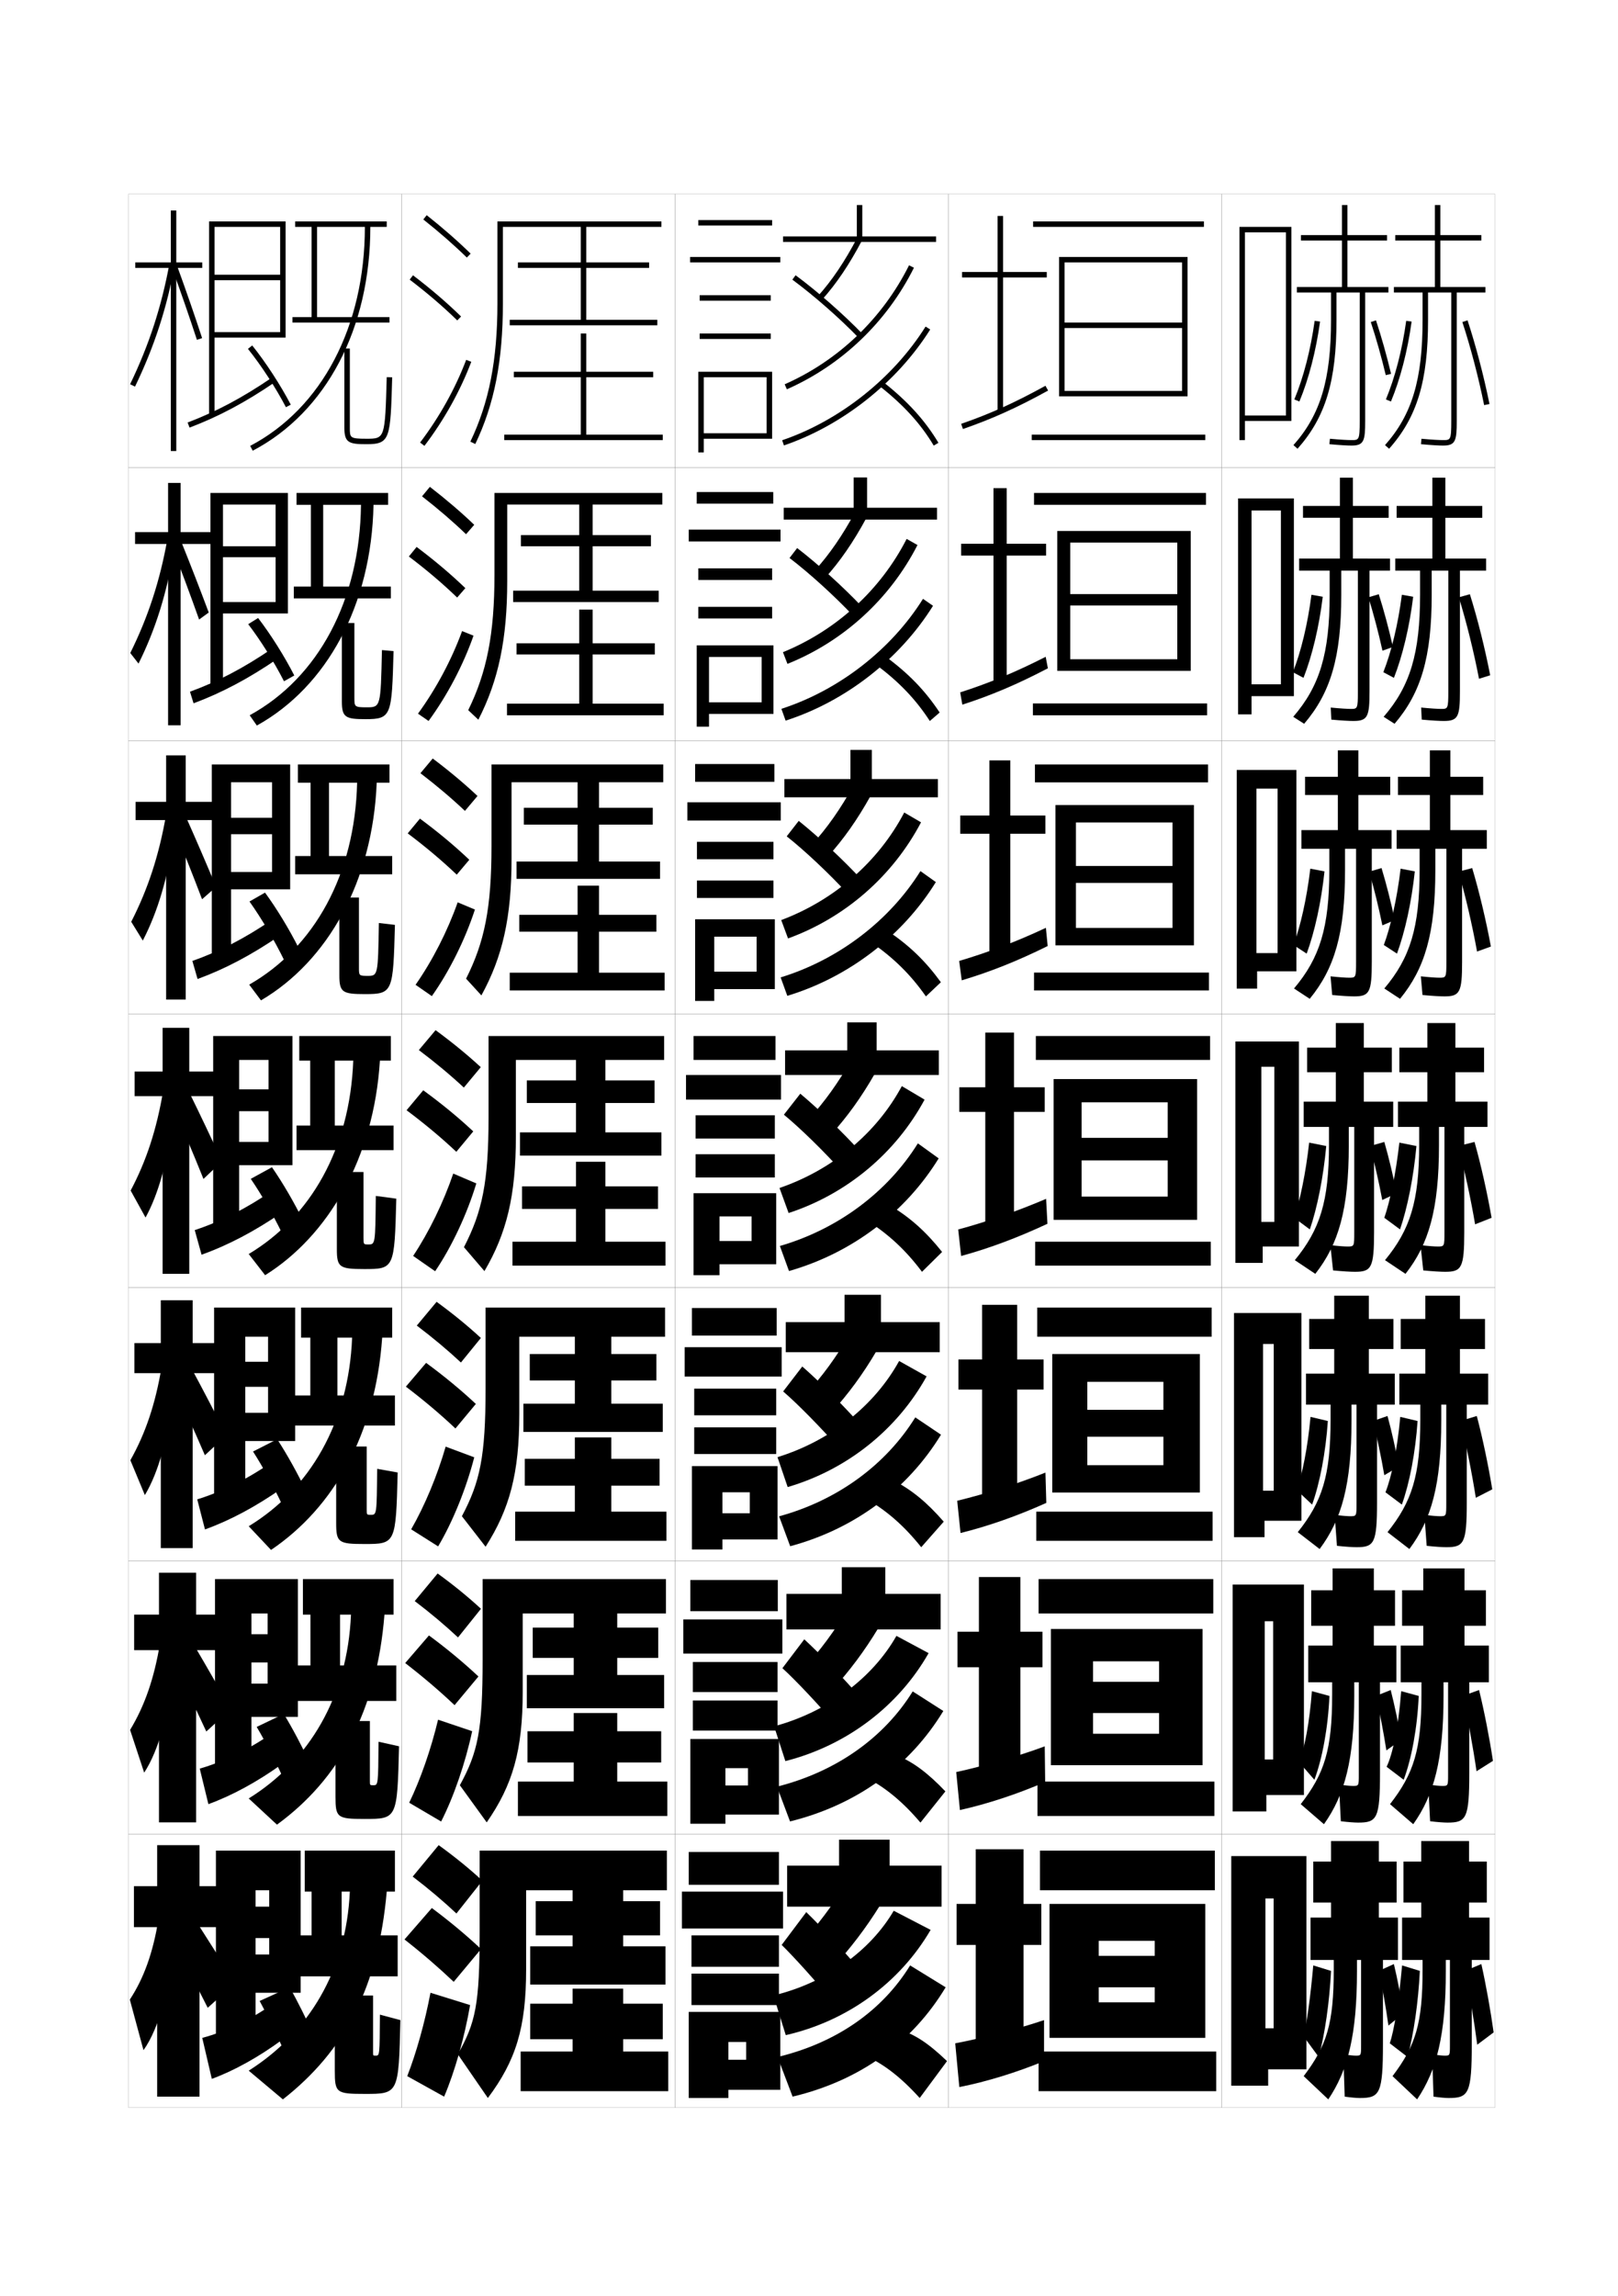 <?xml version="1.0" encoding="utf-8"?>
<!-- Generator: Adobe Illustrator 15.0.2, SVG Export Plug-In . SVG Version: 6.00 Build 0)  -->
<!DOCTYPE svg PUBLIC "-//W3C//DTD SVG 1.1//EN" "http://www.w3.org/Graphics/SVG/1.1/DTD/svg11.dtd">
<svg version="1.1" id="glyphs" xmlns="http://www.w3.org/2000/svg" xmlns:xlink="http://www.w3.org/1999/xlink" x="0px" y="0px"
	 width="592px" height="840px" viewBox="0 0 592 840" enable-background="new 0 0 592 840" xml:space="preserve">
<g>
	<rect x="47" y="71" fill="none" stroke="#999999" stroke-width="0.1" width="100" height="100"/>
	<rect x="47" y="171" fill="none" stroke="#999999" stroke-width="0.1" width="100" height="100"/>
	<rect x="47" y="271" fill="none" stroke="#999999" stroke-width="0.1" width="100" height="100"/>
	<rect x="47" y="371" fill="none" stroke="#999999" stroke-width="0.1" width="100" height="100"/>
	<rect x="47" y="471" fill="none" stroke="#999999" stroke-width="0.1" width="100" height="100"/>
	<rect x="47" y="571" fill="none" stroke="#999999" stroke-width="0.1" width="100" height="100"/>
	<rect x="47" y="671" fill="none" stroke="#999999" stroke-width="0.1" width="100" height="100"/>
	<rect x="147" y="71" fill="none" stroke="#999999" stroke-width="0.1" width="100" height="100"/>
	<rect x="147" y="171" fill="none" stroke="#999999" stroke-width="0.1" width="100" height="100"/>
	<rect x="147" y="271" fill="none" stroke="#999999" stroke-width="0.1" width="100" height="100"/>
	<rect x="147" y="371" fill="none" stroke="#999999" stroke-width="0.1" width="100" height="100"/>
	<rect x="147" y="471" fill="none" stroke="#999999" stroke-width="0.1" width="100" height="100"/>
	<rect x="147" y="571" fill="none" stroke="#999999" stroke-width="0.1" width="100" height="100"/>
	<rect x="147" y="671" fill="none" stroke="#999999" stroke-width="0.1" width="100" height="100"/>
	<rect x="247" y="71" fill="none" stroke="#999999" stroke-width="0.1" width="100" height="100"/>
	<rect x="247" y="171" fill="none" stroke="#999999" stroke-width="0.1" width="100" height="100"/>
	<rect x="247" y="271" fill="none" stroke="#999999" stroke-width="0.1" width="100" height="100"/>
	<rect x="247" y="371" fill="none" stroke="#999999" stroke-width="0.1" width="100" height="100"/>
	<rect x="247" y="471" fill="none" stroke="#999999" stroke-width="0.1" width="100" height="100"/>
	<rect x="247" y="571" fill="none" stroke="#999999" stroke-width="0.1" width="100" height="100"/>
	<rect x="247" y="671" fill="none" stroke="#999999" stroke-width="0.1" width="100" height="100"/>
	<rect x="347" y="71" fill="none" stroke="#999999" stroke-width="0.1" width="100" height="100"/>
	<rect x="347" y="171" fill="none" stroke="#999999" stroke-width="0.1" width="100" height="100"/>
	<rect x="347" y="271" fill="none" stroke="#999999" stroke-width="0.1" width="100" height="100"/>
	<rect x="347" y="371" fill="none" stroke="#999999" stroke-width="0.1" width="100" height="100"/>
	<rect x="347" y="471" fill="none" stroke="#999999" stroke-width="0.1" width="100" height="100"/>
	<rect x="347" y="571" fill="none" stroke="#999999" stroke-width="0.1" width="100" height="100"/>
	<rect x="347" y="671" fill="none" stroke="#999999" stroke-width="0.1" width="100" height="100"/>
	<rect x="447" y="71" fill="none" stroke="#999999" stroke-width="0.1" width="100" height="100"/>
	<rect x="447" y="171" fill="none" stroke="#999999" stroke-width="0.1" width="100" height="100"/>
	<rect x="447" y="271" fill="none" stroke="#999999" stroke-width="0.1" width="100" height="100"/>
	<rect x="447" y="371" fill="none" stroke="#999999" stroke-width="0.1" width="100" height="100"/>
	<rect x="447" y="471" fill="none" stroke="#999999" stroke-width="0.1" width="100" height="100"/>
	<rect x="447" y="571" fill="none" stroke="#999999" stroke-width="0.1" width="100" height="100"/>
	<rect x="447" y="671" fill="none" stroke="#999999" stroke-width="0.1" width="100" height="100"/>
</g>
<g>
	<polygon points="315.5,86.5 315.5,75 313.5,75 313.5,86.5 286.5,86.5 286.5,88.5 342.5,88.5 342.5,86.5 	"/>
	<polygon points="317.25,185.75 317.25,174.667 312.333,174.667 312.333,185.75 286.75,185.75 
		286.75,190.083 342.833,190.083 342.833,185.75 	"/>
	<polygon points="319,285 319,274.333 311.167,274.333 311.167,285 287,285 287,291.667 
		343.166,291.667 343.166,285 	"/>
	<polygon points="320.75,384.25 320.75,374 310,374 310,384.25 287.25,384.25 287.25,393.25 343.5,393.25 343.5,384.25 	"/>
	<polygon points="322.333,483.666 322.333,473.666 309,473.666 309,483.666 287.5,483.666 
		287.5,494.666 343.833,494.666 343.833,483.666 	"/>
	<polygon points="323.916,583.083 323.916,573.333 308,573.333 308,583.083 287.75,583.083 
		287.75,596.083 344.167,596.083 344.167,583.083 	"/>
	<polygon points="325.5,682.5 325.5,673 307,673 307,682.5 288,682.5 288,697.5 344.5,697.5 344.5,682.5 	"/>
</g>
<g>
	<path d="M292.5,711.5l12,8.5c6.66-7.221,12.365-14.726,17.5-23l-12.5-8
		C304.545,697.179,299.095,704.427,292.5,711.5z"/>
	<path d="M286,711.5c4.358,4.242,12.278,13.034,19,21l9.5-12c-5.702-6.743-13.722-15.374-19.5-21
		L286,711.5z"/>
	<path d="M283,730l4.5,14.5c22.706-5.169,41.823-19.308,53-38.5l-13.5-7
		C318.366,713.75,302.298,725.314,283,730z"/>
	<path d="M284.5,752.5L290,767c25.143-5.994,44.014-20.125,56-40l-13-8
		C322.851,735.459,306.235,747.242,284.5,752.5z"/>
	<path d="M329,742.5c5.446,1.585,10.535,4.804,17.5,11.5l-10,13.5
		c-7.025-7.774-13.372-12.556-20-15.5L329,742.5z"/>
</g>
<g>
	<path d="M293.632,610.805l10.696,7.585c6.424-6.987,11.977-14.424,17.024-22.784
		l-11.16-7.1C305.307,596.761,299.982,603.962,293.632,610.805z"/>
	<path d="M286.271,610.26c4.954,4.511,13.111,13.204,19.895,21.065l8.46-10.524
		c-5.948-6.854-14.203-15.427-20.354-21.102L286.271,610.26z"/>
	<path d="M283.237,631.53l4.112,12.721c22.638-5.751,41.517-20.31,52.415-39.495
		l-11.775-6.313C319.193,613.942,302.724,626.281,283.237,631.53z"/>
	<path d="M284.282,653.604l4.778,12.721c24.745-6.142,43.959-20.423,56.087-40.402
		l-11.204-7.166C323.521,635.604,306.047,648.118,284.282,653.604z"/>
	<path d="M327.943,642.036c6.045,2.512,11.326,6.338,17.956,13.294l-9.119,11.422
		c-6.659-7.818-12.964-12.92-19.961-16.538L327.943,642.036z"/>
</g>
<g>
	<path d="M294.766,510.11l9.393,6.669c6.188-6.753,11.586-14.122,16.548-22.567
		l-9.821-6.2C306.07,496.344,300.871,503.498,294.766,510.11z"/>
	<path d="M286.542,509.021c5.549,4.779,13.943,13.373,20.792,21.13l7.419-9.049
		c-6.194-6.966-14.685-15.48-21.208-21.203L286.542,509.021z"/>
	<path d="M284.474,533.062l3.723,10.941c21.836-6.399,40.084-21.089,50.83-40.49
		l-10.051-5.629C319.994,514.184,303.895,527.047,284.474,533.062z"/>
	<path d="M285.065,554.708l4.056,10.941c23.904-6.428,43.154-21.134,55.175-40.806
		l-9.407-6.331C324.172,535.782,306.557,548.819,285.065,554.708z"/>
	<path d="M326.887,541.571c6.645,3.438,12.117,7.874,18.412,15.09l-8.238,9.344
		c-6.291-7.863-12.555-13.284-19.922-17.576L326.887,541.571z"/>
</g>
<g>
	<g>
		<path d="M299.257,108.331l1.486,1.338c5.239-5.817,10.029-12.917,14.642-21.704
			l-1.77-0.93C309.08,95.672,304.384,102.639,299.257,108.331z"/>
		<path d="M289.906,102.305c7.931,5.856,17.271,14.053,24.375,21.391l1.438-1.391
			c-7.176-7.411-16.611-15.691-24.625-21.609L289.906,102.305z"/>
		<path d="M287.097,140.585l0.807,1.83c20.093-8.859,36.604-24.651,46.491-44.469
			l-1.789-0.893C322.925,116.454,306.763,131.914,287.097,140.585z"/>
		<path d="M286.178,161.053l0.645,1.895c21.428-7.293,41.438-23.149,53.525-42.416
			l-1.695-1.062C326.802,138.357,307.186,153.904,286.178,161.053z"/>
		<path d="M321.88,141.285c8.843,6.988,14.938,13.689,19.763,21.729l1.715-1.029
			c-4.955-8.256-11.196-15.124-20.237-22.271L321.88,141.285z"/>
	</g>
	<g>
		<path d="M298.137,208.692l3.688,2.81c5.477-6.051,10.418-13.218,15.118-21.92
			l-4.007-2.386C308.33,195.756,303.509,202.77,298.137,208.692z"/>
		<path d="M288.875,204.13c7.335,5.587,16.439,13.882,23.479,21.325l3.085-3.452
			c-6.931-7.299-16.13-15.639-23.771-21.508L288.875,204.13z"/>
		<path d="M286.468,238.587l1.649,4.274c20.529-8.244,37.475-23.761,47.576-43.474
			l-3.969-2.243C322.219,215.769,306.072,230.58,286.468,238.587z"/>
		<path d="M285.901,259.305l1.541,4.317c22.046-7.076,41.867-22.646,53.937-42.013
			l-3.666-2.541C326.145,237.553,307.029,252.472,285.901,259.305z"/>
		<path d="M320.406,243.071l3.617-2.892c8.441,6.219,14.49,12.48,19.781,20.476
			l-3.596,3.108C335.018,255.766,328.88,249.385,320.406,243.071z"/>
	</g>
	<g>
		<path d="M297.018,309.055l5.888,4.281c5.714-6.285,10.808-13.519,15.595-22.136
			l-6.242-3.843C307.582,295.841,302.635,302.902,297.018,309.055z"/>
		<path d="M287.844,305.955c6.74,5.318,15.608,13.713,22.583,21.26l4.73-5.512
			c-6.684-7.188-15.646-15.586-22.916-21.406L287.844,305.955z"/>
		<path d="M285.839,336.589l2.493,6.718c20.965-7.629,38.344-22.87,48.661-42.479
			l-6.147-3.593C321.514,315.085,305.383,329.247,285.839,336.589z"/>
		<path d="M285.625,357.559l2.438,6.74c22.667-6.86,42.295-22.142,54.35-41.611
			l-5.639-4.018C325.489,336.748,306.873,351.04,285.625,357.559z"/>
		<path d="M318.933,344.857l5.994-4.214c7.843,5.292,13.7,10.944,19.325,18.68
			l-5.477,5.187C333.217,356.558,327.037,350.497,318.933,344.857z"/>
	</g>
	<g>
		<path d="M295.898,409.416l8.088,5.753c5.951-6.52,11.197-13.82,16.072-22.352
			l-8.48-5.3C306.832,395.926,301.76,403.033,295.898,409.416z"/>
		<path d="M286.813,407.78c6.145,5.049,14.775,13.543,21.688,21.195l6.378-7.573
			c-6.439-7.077-15.166-15.533-22.062-21.305L286.813,407.78z"/>
		<path d="M285.211,434.592l3.335,9.162c21.4-7.014,39.215-21.979,49.746-41.484
			l-8.327-4.943C320.809,414.4,304.693,427.913,285.211,434.592z"/>
		<path d="M285.348,455.812l3.334,9.162c23.285-6.644,42.725-21.638,54.762-41.208
			l-7.61-5.496C324.833,435.943,306.718,449.608,285.348,455.812z"/>
		<path d="M317.459,446.643l8.371-5.535c7.244,4.365,12.908,9.409,18.869,16.885
			l-7.357,7.266C331.416,457.35,325.195,451.609,317.459,446.643z"/>
	</g>
</g>
<g>
	<rect x="255.5" y="80.5" width="27" height="2"/>
	<rect x="252.5" y="94" width="33" height="2"/>
	<rect x="256" y="108" width="26" height="2"/>
	<rect x="256" y="122" width="26" height="2"/>
	<polygon points="282.5,160.5 282.5,136 255.5,136 255.5,165.5 257.5,165.5 257.5,138 280.5,138 280.5,158.5 257.5,158.5 
		257.5,160.5 	"/>
</g>
<g>
	<g>
		<rect x="254.917" y="180" width="28" height="4.25"/>
		<rect x="252" y="193.75" width="33.583" height="4.333"/>
		<rect x="255.5" y="207.917" width="27" height="4.25"/>
		<rect x="255.5" y="222" width="27" height="4.25"/>
		<polygon points="283,261.167 283,236.083 254.917,236.083 254.917,265.833 259.416,265.833 
			259.416,240.333 278.666,240.333 278.666,256.917 259.416,256.917 259.416,261.167 		"/>
	</g>
	<g>
		<rect x="254.333" y="279.5" width="29" height="6.5"/>
		<rect x="251.5" y="293.5" width="34.167" height="6.667"/>
		<rect x="255" y="307.958" width="28" height="6.375"/>
		<rect x="255" y="322.125" width="28" height="6.375"/>
		<polygon points="283.5,361.833 283.5,336.292 254.333,336.292 254.333,366.167 261.333,366.167 
			261.333,342.667 276.833,342.667 276.833,355.458 261.333,355.458 261.333,361.833 		"/>
	</g>
	<g>
		<rect x="253.75" y="379" width="30" height="8.75"/>
		<rect x="251" y="393.25" width="34.75" height="9"/>
		<rect x="254.5" y="408" width="29" height="8.5"/>
		<rect x="254.5" y="422.25" width="29" height="8.5"/>
		<polygon points="284,462.5 284,436.5 253.75,436.5 253.75,466.5 263.25,466.5 263.25,445 275,445 275,454 263.25,454 
			263.25,462.5 		"/>
	</g>
	<g>
		<rect x="253.167" y="478.5" width="31" height="10.084"/>
		<rect x="250.5" y="492.834" width="35.5" height="10.75"/>
		<rect x="254" y="508" width="30" height="9.75"/>
		<rect x="254" y="522.166" width="30" height="9.75"/>
		<polygon points="284.5,563.166 284.5,536.334 253.167,536.334 253.167,566.834 264.333,566.834 
			264.333,545.916 274.333,545.916 274.333,553.584 264.333,553.584 264.333,563.166 		"/>
	</g>
	<g>
		<rect x="252.583" y="578" width="32" height="11.417"/>
		<rect x="250" y="592.417" width="36.25" height="12.5"/>
		<rect x="253.5" y="608" width="31" height="11"/>
		<rect x="253.5" y="622.083" width="31" height="11"/>
		<polygon points="285,663.833 285,636.167 252.583,636.167 252.583,667.167 265.417,667.167 
			265.417,646.833 273.667,646.833 273.667,653.167 265.417,653.167 265.417,663.833 		"/>
	</g>
</g>
<g>
	<rect x="252" y="677.5" width="33" height="12"/>
	<rect x="249.5" y="692" width="37" height="13.5"/>
	<rect x="253" y="708" width="32" height="11.5"/>
	<rect x="253" y="722" width="32" height="11.5"/>
	<polygon points="285.5,764.5 285.5,736 252,736 252,767.5 266.5,767.5 266.5,747 273,747 273,753.5 266.5,753.5 266.5,764.5 	"/>
</g>
<g>
	<rect x="378" y="81" width="62.5" height="2"/>
	<polygon points="432.5,118 389.5,118 389.5,120 432.5,120 432.5,143 389.5,143 389.5,145 434.5,145 434.5,94 387.5,94 387.5,145 
		389.5,145 389.5,96 432.5,96 	"/>
	<rect x="377.5" y="159" width="63.5" height="2"/>
</g>
<g>
	<g>
		<rect x="378.333" y="180.333" width="62.917" height="4.333"/>
		<polygon points="435.666,245.417 435.666,194.25 386.833,194.25 386.833,245.417 
			391.583,245.417 391.583,198.5 430.75,198.5 430.75,217.333 391.583,217.333 
			391.583,221.5 430.75,221.5 430.75,241.167 391.583,241.167 391.583,245.417 		"/>
		<rect x="377.916" y="257.333" width="63.75" height="4.333"/>
	</g>
	<g>
		<rect x="378.666" y="279.667" width="63.334" height="6.542"/>
		<polygon points="436.833,345.833 436.833,294.5 386.166,294.5 386.166,345.833 393.666,345.833 
			393.666,300.875 429,300.875 429,316.792 393.666,316.792 393.666,323 429,323 429,339.458 
			393.666,339.458 393.666,345.833 		"/>
		<rect x="378.333" y="355.792" width="64" height="6.541"/>
	</g>
	<g>
		<rect x="379" y="379" width="63.75" height="8.75"/>
		<polygon points="438,446.25 438,394.75 385.5,394.75 385.5,446.25 395.75,446.25 395.75,403.25 427.25,403.25 427.25,416.25 
			395.75,416.25 395.75,424.5 427.25,424.5 427.25,437.75 395.75,437.75 395.75,446.25 		"/>
		<rect x="378.75" y="454.25" width="64.25" height="8.75"/>
	</g>
	<g>
		<rect x="379.5" y="478.334" width="63.834" height="10.666"/>
		<polygon points="439,546 439,495.334 385,495.334 385,546 397.833,546 397.833,505.5 425.667,505.5 
			425.667,515.75 397.833,515.75 397.833,525.584 425.667,525.584 425.667,536 397.833,536 
			397.833,546 		"/>
		<rect x="379.167" y="553" width="64.5" height="10.666"/>
	</g>
	<g>
		<rect x="380" y="577.667" width="63.917" height="12.583"/>
		<polygon points="440,645.75 440,595.917 384.5,595.917 384.5,645.75 399.916,645.75 399.916,607.75 
			424.084,607.75 424.084,615.25 399.916,615.25 399.916,626.667 424.084,626.667 424.084,634.25 
			399.916,634.25 399.916,645.75 		"/>
		<rect x="379.584" y="651.75" width="64.75" height="12.583"/>
	</g>
</g>
<g>
	<rect x="380.5" y="677" width="64" height="14.5"/>
	<polygon points="441,745.5 441,696.5 384,696.5 384,745.5 402,745.5 402,710 422.5,710 422.5,715.5 402,715.5 402,727 422.5,727 
		422.5,732.5 402,732.5 402,745.5 	"/>
	<rect x="380" y="750.5" width="65" height="14.5"/>
</g>
<g>
	<g>
		<polygon points="383,99.5 367,99.5 367,79 365,79 365,99.5 352,99.5 352,101.5 365,101.5 365,150.5 367,150.5 367,101.5 
			383,101.5 		"/>
		<path d="M351.672,155.055l0.656,1.891c10.771-3.738,19.798-7.814,31.154-14.069
			l-0.965-1.752C371.267,147.32,362.33,151.357,351.672,155.055z"/>
	</g>
	<g>
		<polygon points="368.333,178.583 363.5,178.583 363.5,198.916 351.666,198.916 351.666,203.25 
			363.5,203.25 363.5,249.833 368.333,249.833 368.333,203.25 382.75,203.25 382.75,198.916 
			368.333,198.916 		"/>
		<path d="M351.311,253.295l0.795,4.492c10.579-3.422,20.002-7.402,31.297-13.308
			l-0.805-4.209C371.494,245.942,361.783,249.925,351.311,253.295z"/>
	</g>
	<g>
		<polygon points="369.666,278.167 362,278.167 362,298.333 351.334,298.333 351.334,305 362,305 
			362,349.167 369.666,349.167 369.666,305 382.5,305 382.5,298.333 369.666,298.333 		"/>
		<path d="M350.949,351.537l0.936,7.093c10.386-3.105,20.205-6.989,31.438-12.546
			l-0.644-6.667C371.723,344.564,361.238,348.493,350.949,351.537z"/>
	</g>
	<g>
		<polygon points="371,377.75 360.5,377.75 360.5,397.75 351,397.75 351,406.75 360.5,406.75 360.5,448.5 371,448.5 371,406.75 
			382.25,406.75 382.25,397.75 371,397.75 		"/>
		<path d="M350.588,449.777l1.074,9.695c10.193-2.789,20.41-6.576,31.579-11.785
			l-0.482-9.125C371.95,443.186,360.691,447.061,350.588,449.777z"/>
	</g>
	<g>
		<polygon points="372.166,477.333 359.333,477.333 359.333,497.333 350.666,497.333 
			350.666,508.333 359.333,508.333 359.333,548.5 372.166,548.5 372.166,508.333 
			381.833,508.333 381.833,497.333 372.166,497.333 		"/>
		<path d="M350.225,549.019l1.217,11.796c10.066-2.496,20.676-6.198,31.386-11.023
			l-0.321-11.083C372.262,542.822,360.208,546.594,350.225,549.019z"/>
	</g>
	<g>
		<polygon points="373.334,576.917 358.166,576.917 358.166,596.917 350.334,596.917 
			350.334,609.917 358.166,609.917 358.166,648.5 373.334,648.5 373.334,609.917 
			381.416,609.917 381.416,596.917 373.334,596.917 		"/>
		<path d="M349.863,648.259l1.357,13.898c9.939-2.203,20.943-5.82,31.193-10.262
			l-0.161-13.041C372.574,642.46,359.725,646.128,349.863,648.259z"/>
	</g>
	<g>
		<polygon points="374.5,676.5 357,676.5 357,696.5 350,696.5 350,711.5 357,711.5 357,748.5 374.5,748.5 374.5,711.5 381,711.5 
			381,696.5 374.5,696.5 		"/>
		<path d="M382,739c-9.114,3.097-22.759,6.661-32.5,8.5l1.5,16c9.812-1.91,21.209-5.442,31-9.5V739z"
			/>
	</g>
</g>
<g>
	<polygon points="102.5,121.5 78.5,121.5 78.5,123.5 104.5,123.5 104.5,81 76.5,81 76.5,152 78.5,152 78.5,83 102.5,83 102.5,100.5 
		78.5,100.5 78.5,102.5 102.5,102.5 	"/>
	<path d="M68.644,154.565l0.713,1.869c10.709-4.081,20.333-9.203,31.206-16.608
		l-1.125-1.652C88.698,145.487,79.201,150.543,68.644,154.565z"/>
	<path d="M90.721,127.626c4.877,6.076,10.2,14.251,13.893,21.336l1.773-0.924
		c-3.748-7.192-9.153-15.493-14.107-21.664L90.721,127.626z"/>
</g>
<g>
	<polygon points="77,180.333 77,251.75 81.583,251.75 81.583,184.583 
		100.833,184.583 100.833,199.833 81.583,199.833 81.583,203.833 100.833,203.833 
		100.833,220.25 81.583,220.25 81.583,224.417 105.333,224.417 105.333,180.333 	"/>
	<path d="M69.512,253.043l1.309,4.246c10.355-3.87,20.023-8.988,30.637-16.239
		l-1.917-3.769C89.176,244.362,79.677,249.335,69.512,253.043z"/>
	<path d="M107.674,247.108c-3.574-7.013-8.633-15.038-13.238-21.026l-3.623,2.251
		c4.541,5.927,9.558,13.936,13.095,20.89L107.674,247.108z"/>
</g>
<g>
	<polygon points="77.5,279.667 77.5,351.5 84.542,351.5 84.542,286.167 99.542,286.167 
		99.542,299.167 84.542,299.167 84.542,305.167 99.542,305.167 99.542,319 84.542,319 
		84.542,325.333 106.167,325.333 106.167,279.667 	"/>
	<path d="M70.381,351.521l1.904,6.623C82.288,354.486,92,349.372,102.354,342.275
		l-2.708-5.884C89.653,343.236,80.153,348.127,70.381,351.521z"/>
	<path d="M109.337,346.929c-3.4-6.834-8.114-14.583-12.369-20.388l-5.686,3.251
		c4.373,6.125,9.271,14.438,12.789,21.672L109.337,346.929z"/>
</g>
<g>
	<polygon points="78,379 78,451.25 87.5,451.25 87.5,387.75 98.25,387.75 98.25,398.5 87.5,398.5 87.5,406.5 98.25,406.5 
		98.25,417.75 87.5,417.75 87.5,426.25 107,426.25 107,379 	"/>
	<path d="M71.25,450l2.5,9c9.649-3.447,19.405-8.558,29.5-15.5l-3.5-8
		C90.131,442.111,80.63,446.92,71.25,450z"/>
	<path d="M111,446.75c-3.227-6.655-7.595-14.129-11.5-19.75l-7.75,4.25
		c3.868,5.63,8.271,13.307,11.5,20L111,446.75z"/>
</g>
<g>
	<polygon points="78.333,478.334 78.333,551 89.75,551 89.75,489 98.083,489 98.083,498.166 
		89.75,498.166 89.75,507.334 98.083,507.334 98.083,516.834 89.75,516.834 89.75,527.166 
		108,527.166 108,478.334 	"/>
	<path d="M72.167,548.5L75,559.5c9.097-3.271,18.693-8.379,28.333-15.166l-3.5-9.668
		C90.588,541.044,81.154,545.734,72.167,548.5z"/>
	<path d="M112.083,545.666C109.016,539.199,104.972,531.938,101.417,526.5l-8.834,4.5
		c3.525,5.485,7.593,12.937,10.667,19.5L112.083,545.666z"/>
</g>
<g>
	<polygon points="78.667,577.667 78.667,650.75 92,650.75 92,590.25 97.917,590.25 97.917,597.833 
		92,597.833 92,608.167 97.917,608.167 97.917,615.917 92,615.917 92,628.083 109,628.083 
		109,577.667 	"/>
	<path d="M73.083,647L76.25,660c8.544-3.094,17.982-8.2,27.167-14.833l-3.5-11.334
		C91.045,639.977,81.679,644.548,73.083,647z"/>
	<path d="M113.667,645.583c-2.909-6.28-6.627-13.328-9.833-18.583l-9.917,4.75
		c3.182,5.341,6.915,12.566,9.833,19L113.667,645.583z"/>
</g>
<g>
	<polygon points="79,677 79,750.5 93.5,750.5 93.5,691.5 98.5,691.5 98.5,697.5 93.5,697.5 93.5,709 98.5,709 98.5,715 93.5,715 
		93.5,729 110,729 110,677 	"/>
	<path d="M74,745.5l3.5,15c7.991-2.917,17.271-8.021,26-14.5l-3.5-13
		C91.502,738.909,82.203,743.362,74,745.5z"/>
	<path d="M115,745c-2.75-6.094-6.145-12.928-9-18l-11,5c2.839,5.196,6.235,12.196,9,18.5L115,745z"/>
</g>
<g>
	<path d="M133.5,83c0,36.362-15.688,66.312-41.965,80.115l0.93,1.77
		C119.412,150.73,135.5,120.119,135.5,83h6v-2H108v2h6v33h-7v2h35.5v-2H116V83H133.5z"/>
	<path d="M126,127.5v29c0,5.41,1.619,6,8,6c8.805,0,8.857-1.848,9.496-24.472l-2-0.057
		C140.86,160.5,140.86,160.5,134,160.5c-6,0-6-0.379-6-4v-29H126z"/>
</g>
<g>
	<g>
		<path d="M132.083,184.666c-0.408,34.963-15.658,63.276-40.727,76.994l2.62,3.763
			c25.64-14.23,41.949-44.06,42.69-80.757H142v-4.333h-33.5v4.333H113.75v29.917
			h-6.25v4.333h35.5v-4.333h-24.749v-29.917H132.083z"/>
		<path d="M125.083,227.917v28.75c0,5.801,1.392,6.417,8.667,6.417
			c9.529,0,9.601-1.269,10.247-24.898l-4.25-0.371
			C139.283,258.743,139.277,258.75,134.068,258.75c-4.398,0-4.401-0.261-4.401-3.5
			v-27.333H125.083z"/>
	</g>
	<g>
		<path d="M130.667,286.333c-0.815,33.564-15.628,60.239-39.488,73.872l4.31,5.756
			c24.333-14.307,40.862-43.354,42.345-79.628H142.5v-6.667H109v6.667h4.625v26.833H108
			v6.667h35.5v-6.667h-23.125v-26.833H130.667z"/>
		<path d="M124.167,328.333v28.5c0,6.193,1.164,6.833,9.333,6.833
			c10.253,0,10.346-0.691,10.999-25.324l-5.875-0.686
			C138.303,356.986,138.292,357,134.409,357c-3.069,0-3.076-0.142-3.076-3v-25.667H124.167
			z"/>
	</g>
	<g>
		<path d="M129.25,388c-1.223,32.165-15.599,57.203-38.25,70.75l6,7.75
			c23.026-14.383,39.776-42.648,42-78.5h4v-9h-33.5v9h4v23.75h-5v9H144v-9h-21.5V388H129.25z"/>
		<path d="M123.25,428.75V457c0,6.584,0.937,7.25,10,7.25c10.978,0,11.09-0.112,11.75-25.75l-7.5-1
			c-0.177,17.729-0.193,17.75-2.75,17.75c-1.739,0-1.75-0.023-1.75-2.5v-24H123.25z"/>
	</g>
	<g>
		<path d="M128.833,489.334c-1.255,31.059-15.396,55.32-37.833,69L99.167,567
			c22.869-15.466,38.147-42.08,40.666-77.666H143.5v-11h-33.333v11h3.375V510.5h-5.625v11H144.5
			v-11h-21.042v-21.166H128.833z"/>
		<path d="M123,529.166v28c0,7.092,0.79,7.668,10.333,7.668
			c11.428,0,11.513-0.087,12.167-26.168l-7.5-1.332
			c-0.146,16.809-0.165,16.832-2.333,16.832c-1.488,0-1.5-0.017-1.5-2v-23H123z"/>
	</g>
	<g>
		<path d="M128.417,590.667c-1.288,29.952-15.193,53.439-37.417,67.25L101.333,667.5
			c22.712-16.549,36.52-41.511,39.333-76.833H144v-13h-33.167v13h2.75V609.25h-6.25v13H145v-13
			h-20.583v-18.583H128.417z"/>
		<path d="M122.75,629.583v27.75c0,7.599,0.644,8.084,10.667,8.084
			c11.879,0,11.937-0.061,12.583-26.584l-7.5-1.666
			c-0.114,15.889-0.137,15.916-1.917,15.916c-1.236,0-1.25-0.011-1.25-1.5v-22H122.75z"/>
	</g>
</g>
<g>
	<path d="M125,692h3c-1.321,28.847-14.991,51.559-37,65.5l12.5,10.5
		c22.556-17.632,34.892-40.942,38-76h3v-15h-33v15h2.5v16h-4.5v15h36v-15H125V692z"/>
	<path d="M122.5,730v27.5c0,8.105,0.497,8.5,11,8.5c12.33,0,12.36-0.034,13-27l-7.5-2
		c-0.083,14.969-0.109,15-1.5,15c-0.984,0-1-0.005-1-1v-21H122.5z"/>
</g>
<g>
	<polygon points="74,96 64.5,96 64.5,77 62.5,77 62.5,96 49.5,96 49.5,98 62.5,98 62.5,165 64.5,165 64.5,98 74,98 	"/>
	<path d="M47.6,140.565l1.801,0.869c7.014-14.519,11.647-28.739,14.583-44.754
		l-1.967-0.361C59.113,112.153,54.533,126.213,47.6,140.565z"/>
	<path d="M63.061,98.342c3.237,8.908,6.262,17.646,8.989,25.97l1.9-0.623
		c-2.733-8.344-5.765-17.102-9.011-26.03L63.061,98.342z"/>
</g>
<g>
	<polygon points="79.5,690 73,690 73,675 57.5,675 57.5,690 49,690 49,705 57.5,705 57.5,767 73,767 73,705 79.5,705 	"/>
	<path d="M58,702c-2.044,12.524-5.386,21.696-10.5,29.5l5,18.5c5.725-7.914,10.539-24.733,11-43.5
		L58,702z"/>
	<path d="M64,711c4.44,8.593,8.124,15.769,12,23.5l10-9c-4.576-7.505-8.875-14.301-13.5-21.5L64,711z"
		/>
</g>
<g>
	<g>
		<polygon points="49.417,194.667 49.417,199 61.5,199 61.5,265.333 
			66.083,265.333 66.083,199 77.5,199 77.5,194.667 66.083,194.667 
			66.083,176.666 61.5,176.666 61.5,194.667 		"/>
		<path d="M47.666,238.887l3.017,3.871c6.243-12.535,10.505-26.132,12.922-41.611
			l-2.345-4.018C58.515,212.525,54.202,225.703,47.666,238.887z"/>
		<path d="M63.083,200.41c3.435,8.806,6.619,17.377,9.766,26.227l3.525-2.566
			c-3.22-8.603-6.541-17.169-10.008-25.771L63.083,200.41z"/>
	</g>
	<g>
		<polygon points="49.615,293.333 49.615,300 60.782,300 60.782,365.667 67.948,365.667 
			67.948,300 78.282,300 78.282,293.333 67.948,293.333 67.948,276.333 60.782,276.333 
			60.782,293.333 		"/>
		<path d="M48.015,337.21l4.234,6.872c5.472-10.55,9.361-23.525,11.261-38.467
			l-2.722-7.675C58.198,312.898,54.152,325.194,48.015,337.21z"/>
		<path d="M63.388,302.478c3.631,8.703,6.975,17.109,10.542,26.484l5.149-4.511
			c-3.706-8.862-7.317-17.235-11.004-25.513L63.388,302.478z"/>
	</g>
	<g>
		<polygon points="49.25,392 49.25,401 59.5,401 59.5,466 69.25,466 69.25,401 78.5,401 78.5,392 69.25,392 69.25,376 59.5,376 
			59.5,392 		"/>
		<path d="M47.8,435.532L53.25,445.405c4.701-8.566,8.219-20.918,9.6-35.324L59.75,398.75
			C57.318,413.271,53.539,424.685,47.8,435.532z"/>
		<path d="M63.129,404.546c3.828,8.601,7.332,16.84,11.318,26.741l6.773-6.454
			c-4.192-9.122-8.094-17.303-12.001-25.254L63.129,404.546z"/>
	</g>
	<g>
		<polygon points="49.167,491.334 49.167,502.334 58.833,502.334 58.833,566.333 70.5,566.333 
			70.5,502.334 78.833,502.334 78.833,491.334 70.5,491.334 70.5,475.666 58.833,475.666 
			58.833,491.334 		"/>
		<path d="M47.7,534.188L53,546.938c5.042-8.35,8.992-22.19,10.066-38.051l-3.9-9.053
			C56.864,513.688,53.23,524.355,47.7,534.188z"/>
		<path d="M63.419,506.697c4.032,8.598,7.596,16.482,11.546,25.66l7.849-7.303
			c-4.32-8.582-8.354-16.301-12.5-24.002L63.419,506.697z"/>
	</g>
	<g>
		<polygon points="49.083,590.667 49.083,603.667 58.167,603.667 58.167,666.666 
			71.75,666.666 71.75,603.667 79.167,603.667 79.167,590.667 71.75,590.667 
			71.75,575.333 58.167,575.333 58.167,590.667 		"/>
		<path d="M47.6,632.844l5.15,15.625c5.384-8.132,9.766-23.462,10.534-40.775
			l-4.7-6.776C56.41,614.106,52.922,624.025,47.6,632.844z"/>
		<path d="M63.709,608.849c4.237,8.596,7.86,16.125,11.773,24.58l8.925-8.151
			c-4.448-8.044-8.615-15.301-13-22.751L63.709,608.849z"/>
	</g>
</g>
<polygon points="478,757 478,679 450.5,679 450.5,763 464,763 464,757 466,757 466,742 463,742 463,694.5 466,694.5 466,757 "/>
<g>
	<polygon points="451,579.666 451,662.666 463.333,662.666 463.333,656.666 465.833,656.666 
		465.833,643.666 462.75,643.666 462.75,593.083 465.833,593.083 465.833,656.666 
		477.083,656.666 477.083,579.666 	"/>
	<polygon points="451.5,480.333 451.5,562.333 462.666,562.333 462.666,556.333 466.041,556.333 
		466.041,545.333 462.125,545.333 462.125,491.666 466.041,491.666 466.041,556.333 
		476.166,556.333 476.166,480.333 	"/>
	<polygon points="452,381 452,462 462,462 462,456 466.25,456 466.25,447 461.5,447 461.5,390.25 466.25,390.25 466.25,456 
		475.25,456 475.25,381 	"/>
	<polygon points="452.5,281.667 452.5,361.667 459.959,361.667 459.959,355.333 467.458,355.333 
		467.458,348.667 459.709,348.667 459.709,288.5 467.458,288.5 467.458,355.333 
		474.334,355.333 474.334,281.667 	"/>
	<polygon points="453,182.333 453,261.333 457.917,261.333 457.917,254.667 468.666,254.667 
		468.666,250.333 457.917,250.333 457.917,186.75 468.666,186.75 468.666,254.667 
		473.417,254.667 473.417,182.333 	"/>
</g>
<polygon points="453.5,83 453.5,161 455.5,161 455.5,154 470.5,154 470.5,152 455.5,152 455.5,85 470.5,85 470.5,154 472.5,154 
	472.5,83 "/>
<g>
	<g>
		<path d="M493,105V88h14.5v-2H493V75h-2v11h-15v2h15v17h-16.5v2H487v10c0,21.849-3.854,34.7-13.748,45.836
			l1.496,1.328C485.004,152.619,489,139.396,489,117v-10h8.5v47c0,7-0.284,7-3,7
			c-1.289,0-4.043-0.13-7.906-0.495l-0.188,1.99C490.338,162.867,493.165,163,494.5,163
			c4.539,0,5-1.705,5-9v-47h8.5v-2H493z"/>
		<path d="M475.423,146.886l-1.846-0.771c3.339-7.991,5.979-18.202,7.433-28.751
			l1.98,0.273C481.514,128.352,478.826,138.739,475.423,146.886z"/>
		<path d="M507.027,137.231c-1.557-6.554-3.502-13.449-5.477-19.417l1.898-0.629
			c1.992,6.021,3.954,12.976,5.523,19.583L507.027,137.231z"/>
	</g>
	<g>
		<path d="M527,105V88h15v-2h-15V75h-2v11h-14.5v2H525v17h-15v2h10.5v10c0,21.849-3.854,34.7-13.748,45.836
			l1.496,1.328C518.504,152.619,522.5,139.396,522.5,117v-10h8.5v47c0,7-0.284,7-3,7
			c-1.289,0-4.043-0.13-7.906-0.495l-0.188,1.99C523.838,162.867,526.665,163,528,163
			c4.539,0,5-1.705,5-9v-47h10.5v-2H527z"/>
		<path d="M508.923,146.886l-1.846-0.771c3.339-7.991,5.979-18.202,7.433-28.751
			l1.98,0.273C515.014,128.352,512.326,138.739,508.923,146.886z"/>
		<path d="M543.02,148.198c-2.043-10.104-4.948-21.18-7.97-30.387l1.9-0.623
			c3.045,9.277,5.972,20.436,8.03,30.613L543.02,148.198z"/>
	</g>
</g>
<g>
	<g>
		<g>
			<path d="M486.5,208.75v8.833c0,21.507-3.676,33.495-13.332,44.641l3.997,2.552
				C486.829,253.479,490.75,240.433,490.75,217.667v-8.917h6.083v44.167
				c0,6.407-0.193,6.417-2.583,6.417c-1.219,0-3.825-0.14-7.354-0.497l0.208,4.411
				c3.816,0.362,6.657,0.503,8.062,0.503c5.272,0,5.917-1.589,5.917-10.833v-44.167h7.5
				v-4.417H495v-14.917h13.083v-4.333H495V174.75h-4.75v10.333h-13.5v4.333h13.5v14.917h-14.917
				v4.417H486.5z"/>
			<path d="M476.932,247.969l-3.881-2.06c2.937-7.415,5.395-17.51,6.789-28.334
				l4.137,0.728C482.638,229.304,480.098,239.912,476.932,247.969z"/>
			<path d="M505.824,238.038c-1.445-6.538-3.294-13.563-5.151-19.527l3.793-1.137
				c1.874,5.904,3.729,12.833,5.183,19.305L505.824,238.038z"/>
		</g>
		<g>
			<path d="M519.583,208.75v8.833c0,21.507-3.675,33.495-13.332,44.641l3.997,2.552
				c9.664-11.297,13.585-24.343,13.585-47.109v-8.917h6.083v44.167
				c0,6.407-0.193,6.417-2.583,6.417c-1.218,0-3.825-0.14-7.354-0.497
				l0.209,4.411c3.815,0.362,6.656,0.503,8.062,0.503
				c5.273,0,5.916-1.589,5.916-10.833v-44.167H543.75v-4.417h-14.917v-14.917h13.5v-4.333
				h-13.5V174.75h-4.75v10.333H511v4.333h13.083v14.917H510.5v4.417H519.583z"/>
			<path d="M510.015,247.969l-3.88-2.06c2.936-7.415,5.395-17.51,6.788-28.334
				l4.137,0.728C515.722,229.304,513.181,239.912,510.015,247.969z"/>
			<path d="M541.142,248.312c-1.894-9.875-4.595-20.793-7.386-29.803l4.044-1.133
				c2.815,8.963,5.534,19.835,7.437,29.659L541.142,248.312z"/>
		</g>
	</g>
	<g>
		<g>
			<path d="M486.375,310.5v7.667c0,21.167-3.496,32.289-12.916,43.445l5.748,3.776
				C488.279,354.338,492.125,341.47,492.125,318.333V310.5h4.041v41.333
				c0,5.815-0.102,5.833-2.541,5.833c-1.147,0-3.607-0.149-6.803-0.499
				l0.604,6.83c3.7,0.353,6.556,0.502,8.031,0.502
				c5.632,0,6.458-1.475,6.458-12.667V310.5h7.25v-6.833H497v-12.833h11.666v-6.667H497V274.5
				h-7.5v9.667h-12v6.667h12v12.833h-13.334V310.5H486.375z"/>
			<path d="M478.091,348.859l-4.815-3.155c2.533-6.839,4.811-16.817,6.145-27.917
				l5.193,0.989C483.412,330.064,481.02,340.892,478.091,348.859z"/>
			<path d="M505.787,338.519c-1.334-6.523-3.086-13.679-4.826-19.639l4.521-1.319
				c1.756,5.788,3.504,12.691,4.842,19.028L505.787,338.519z"/>
		</g>
		<g>
			<path d="M519.416,310.5v7.667c0,21.167-3.494,32.289-12.916,43.445l5.749,3.776
				c9.072-11.049,12.917-23.918,12.917-47.055V310.5h4.042v41.333
				c0,5.815-0.103,5.833-2.542,5.833c-1.146,0-3.606-0.149-6.802-0.499
				l0.604,6.83C524.168,364.351,527.023,364.5,528.5,364.5
				c5.633,0,6.458-1.475,6.458-12.667V310.5H544v-6.833h-13.334v-12.833h12v-6.667h-12V274.5
				h-7.5v9.667H511.5v6.667h11.666v12.833H511V310.5H519.416z"/>
			<path d="M511.133,348.859l-4.815-3.155c2.532-6.839,4.811-16.817,6.144-27.917
				l5.193,0.989C516.455,330.064,514.061,340.892,511.133,348.859z"/>
			<path d="M540.43,348.1c-1.744-9.646-4.241-20.407-6.802-29.22l5.022-1.317
				c2.585,8.648,5.096,19.236,6.843,28.705L540.43,348.1z"/>
		</g>
	</g>
	<g>
		<g>
			<path d="M486.25,412.25v6.5c0,20.825-3.315,31.083-12.5,42.25l7.5,5c8.48-10.802,12.25-23.493,12.25-47
				v-6.75h2v38.5c0,5.223-0.012,5.25-2.5,5.25c-1.076,0-3.389-0.159-6.25-0.5l1,9.25
				c3.584,0.343,6.453,0.5,8,0.5c5.992,0,7-1.359,7-14.5v-38.5h7V403H499v-10.75h10.25v-9H499v-9h-10.25v9h-10.5
				v9h10.5V403H477v9.25H486.25z"/>
			<path d="M479.25,449.75l-5.75-4.25c2.13-6.263,4.227-16.125,5.5-27.5l6.25,1.25
				C484.188,430.824,481.941,441.872,479.25,449.75z"/>
			<path d="M505.75,439c-1.222-6.508-2.877-13.794-4.5-19.75l5.25-1.5
				c1.636,5.671,3.277,12.549,4.5,18.75L505.75,439z"/>
		</g>
		<g>
			<path d="M519.25,412.25v6.5c0,20.825-3.315,31.083-12.5,42.25l7.5,5c8.48-10.802,12.25-23.493,12.25-47
				v-6.75h2v38.5c0,5.223-0.012,5.25-2.5,5.25c-1.076,0-3.389-0.159-6.25-0.5l1,9.25
				c3.584,0.343,6.453,0.5,8,0.5c5.992,0,7-1.359,7-14.5v-38.5h8.5V403H532.5v-10.75H543v-9h-10.5v-9h-10.25v9
				H512v9h10.25V403H511.5v9.25H519.25z"/>
			<path d="M512.25,449.75l-5.75-4.25c2.13-6.263,4.227-16.125,5.5-27.5l6.25,1.25
				C517.188,430.824,514.941,441.872,512.25,449.75z"/>
			<path d="M539.719,447.887c-1.597-9.416-3.889-20.02-6.219-28.637l6-1.5
				c2.355,8.334,4.657,18.637,6.25,27.75L539.719,447.887z"/>
		</g>
	</g>
	<g>
		<g>
			<path d="M510.334,513.834V502.5h-9.501v-9h9.001v-11h-9.001V474h-12.667v8.5H479v11h9.166v9
				h-10.332v11.334h8.999v5.499c0,20.484-3.052,29.989-11.999,41.167l8,6.167
				C490.873,555.921,494.5,543.16,494.5,519.666v-5.832h1.834v36.1
				c0,4.71-0.014,4.732-2.334,4.732c-0.951,0-3.084-0.16-5.666-0.499L489.167,565.5
				c3.21,0.346,5.808,0.5,7.167,0.5c6.45,0,7.499-1.408,7.499-16.334v-35.832
				H510.334z"/>
			<path d="M480.084,550.416l-5.667-5.332c2.063-5.693,4.02-15.352,5.083-26.751
				l6.334,1.501C485.057,531.419,482.877,542.614,480.084,550.416z"/>
			<path d="M502.333,519.834L507.667,518c1.517,5.555,3.06,12.435,4.166,18.5L506.5,539.667
				C505.391,533.174,503.839,525.785,502.333,519.834z"/>
		</g>
		<g>
			<path d="M544.5,513.834V502.5h-10.334v-9h9.168v-11h-9.168V474H521.5v8.5h-9v11h9v9H512v11.334h7.667
				v5.499c0,20.484-3.052,29.989-12.001,41.167l8,6.167
				c8.04-10.746,11.668-23.507,11.668-47.001v-5.832h1.832v36.1
				c0,4.71-0.012,4.732-2.333,4.732c-0.952,0-3.083-0.16-5.667-0.499L522,565.5
				c3.211,0.346,5.807,0.5,7.166,0.5c6.451,0,7.501-1.408,7.501-16.334v-35.832H544.5z"/>
			<path d="M512.916,550.416l-5.999-4.5c2.155-5.355,4.288-15.321,5.417-27.583
				l6.332,1.501C517.891,531.42,515.711,542.614,512.916,550.416z"/>
			<path d="M534.333,519.834l6-1.834c2.125,8.02,4.229,18.074,5.667,26.834l-6.021,3.09
				C538.531,538.738,536.434,528.254,534.333,519.834z"/>
		</g>
	</g>
	<g>
		<g>
			<path d="M510.917,615.417V602h-8.251v-7.25h7.751v-13h-7.751v-8h-15.083v8H479.75v13h7.833V602
				h-8.916v13.417h8.749v4.499c0,20.144-2.787,28.896-11.499,40.084l8.5,7.334
				C492.016,656.644,495.5,643.814,495.5,620.333v-4.916h1.667v33.7
				c0,4.197-0.015,4.216-2.167,4.216c-0.827,0-2.778-0.161-5.083-0.499L490.584,666.25
				c2.836,0.348,5.161,0.5,6.333,0.5c6.909,0,7.999-1.457,7.999-18.167v-33.166
				H510.917z"/>
			<path d="M480.917,651.083l-5.583-6.416c1.996-5.123,3.812-14.578,4.666-26.001
				l6.417,1.751C485.925,632.014,483.812,643.356,480.917,651.083z"/>
			<path d="M503.416,620.417L508.834,618.25c1.397,5.438,2.841,12.32,3.832,18.25L507.25,640.334
				C506.252,633.854,504.805,626.365,503.416,620.417z"/>
		</g>
		<g>
			<path d="M544.75,615.417V602h-8.917v-7.25h7.834v-13h-7.834v-8H520.75v8H513v13h7.75V602h-8.25v13.417
				h7.584v4.499c0,20.144-2.788,28.896-11.501,40.084l8.5,7.334
				c7.599-10.69,11.084-23.52,11.084-47.001v-4.916h1.666v33.7
				c0,4.197-0.014,4.216-2.167,4.216c-0.827,0-2.777-0.161-5.083-0.499L523.25,666.25
				c2.837,0.348,5.161,0.5,6.333,0.5c6.909,0,8.001-1.457,8.001-18.167v-33.166H544.75z"/>
			<path d="M513.583,651.083l-6.249-4.75c2.182-4.448,4.349-14.519,5.333-27.667
				l6.416,1.751C518.593,632.015,516.479,643.356,513.583,651.083z"/>
			<path d="M535.166,620.417l6-2.167c1.895,7.704,3.802,17.512,5.084,25.917
				l-6.011,3.795C538.94,639.006,537.036,628.641,535.166,620.417z"/>
		</g>
	</g>
</g>
<g>
	<g>
		<path d="M511.5,717v-15.5h-7V696h6.5v-15h-6.5v-7.5H487v7.5h-6.5v15h6.5v5.5h-7.5V717h8.5v3.5
			c0,19.802-2.523,27.802-11,39l9,8.5c7.157-10.634,10.5-23.532,10.5-47v-4h1.5v31.301
			C498,751.985,497.984,752,496,752c-0.703,0-2.473-0.163-4.5-0.5L492,767
			c2.463,0.351,4.516,0.5,5.5,0.5c7.367,0,8.5-1.505,8.5-20V717H511.5z"/>
		<path d="M482.5,752.5c2.248-8.401,3.93-19.911,4.5-31.5l-6.5-2
			c-1.003,11.415-2.319,20.697-3.5,26L482.5,752.5z"/>
		<path d="M504.5,721c1.271,5.944,2.613,13.536,3.5,20l5.5-4.5c-0.877-5.795-2.221-12.68-3.5-18
			L504.5,721z"/>
	</g>
	<g>
		<path d="M545,717v-15.5h-7.5V696h6.5v-15h-6.5v-7.5H520v7.5h-6.5v15h6.5v5.5h-7V717h7.5v3.5
			c0,19.802-2.523,27.802-11,39l9,8.5c7.157-10.634,10.5-23.532,10.5-47v-4h1.5v31.301
			c0,3.685-0.016,3.699-2,3.699c-0.703,0-2.473-0.163-4.5-0.5l0.5,15.5
			c2.463,0.351,4.516,0.5,5.5,0.5c7.367,0,8.5-1.505,8.5-20V717H545z"/>
		<path d="M515,752.5c2.248-8.401,3.93-19.911,4.5-31.5l-6.5-2
			c-1.251,13.999-3.041,24.208-4.5,28.5L515,752.5z"/>
		<path d="M536,721c1.639,8.027,3.35,18.273,4.5,27l6-4.5c-1.127-8.05-2.836-17.61-4.5-25
			L536,721z"/>
	</g>
</g>
<g>
	<path d="M151,686.5c5.941,4.532,11.281,9.073,16,13.5l9.5-12c-4.668-4.321-10.108-8.76-16-13
		L151,686.5z"/>
	<path d="M166,725l10-12c-5.258-4.94-11.416-10.107-18-15l-10,11.5
		C154.641,714.704,160.689,719.953,166,725z"/>
	<path d="M172,733.5c-2.002,11.728-5.676,24.569-9.5,33.5l-13.5-7.5
		c3.32-8.498,6.484-19.749,8.5-30.5L172,733.5z"/>
</g>
<g>
	<path d="M154.879,80.284c5.9,4.676,11.257,9.362,15.922,13.931l1.398-1.43
		c-4.714-4.616-10.123-9.35-16.078-14.068L154.879,80.284z"/>
	<path d="M149.895,102.296c6.493,4.946,12.188,9.827,17.407,14.92l1.396-1.432
		c-5.278-5.15-11.033-10.083-17.593-15.08L149.895,102.296z"/>
	<path d="M153.703,161.896l1.594,1.209c7.186-9.465,13.112-20.099,17.139-30.751
		l-1.871-0.707C166.605,142.121,160.775,152.581,153.703,161.896z"/>
</g>
<g>
	<g>
		<path d="M154.414,181.57c5.971,4.652,11.38,9.312,16.102,13.859l2.999-3.441
			c-4.756-4.567-10.225-9.251-16.231-13.891L154.414,181.57z"/>
		<path d="M167.267,218.597l2.997-3.443c-5.323-5.123-11.193-10.087-17.827-15.067
			l-2.843,3.493C156.183,208.569,161.984,213.502,167.267,218.597z"/>
		<path d="M173.253,232.544c-3.805,10.815-9.628,21.913-16.449,31.209l-3.869-2.674
			c6.657-9.133,12.29-19.701,16.135-30.208L173.253,232.544z"/>
	</g>
	<g>
		<path d="M153.831,282.855c6.041,4.629,11.503,9.261,16.281,13.788l4.599-5.453
			c-4.798-4.519-10.326-9.153-16.385-13.713L153.831,282.855z"/>
		<path d="M167.113,319.977l4.598-5.454c-5.369-5.096-11.354-10.092-18.062-15.054
			l-4.474,5.395C155.859,309.896,161.769,314.881,167.113,319.977z"/>
		<path d="M173.765,332.735c-3.583,10.977-9.302,22.539-15.759,31.668l-5.958-4.14
			c6.242-8.95,11.678-19.627,15.408-30.167L173.765,332.735z"/>
	</g>
	<g>
		<path d="M153.248,384.141c6.11,4.605,11.627,9.211,16.461,13.717l6.199-7.465
			c-4.84-4.469-10.428-9.055-16.539-13.535L153.248,384.141z"/>
		<path d="M166.959,421.357l6.199-7.465c-5.414-5.068-11.515-10.096-18.297-15.041
			l-6.105,7.297C155.535,411.223,161.554,416.26,166.959,421.357z"/>
		<path d="M174.276,432.926c-3.36,11.14-8.977,23.165-15.069,32.127l-8.047-5.605
			c5.827-8.768,11.066-19.554,14.681-30.125L174.276,432.926z"/>
	</g>
	<g>
		<path d="M152.499,484.928c5.994,4.535,11.398,9.073,16.146,13.508l7.299-8.973
			c-4.736-4.376-10.219-8.867-16.198-13.225L152.499,484.928z"/>
		<path d="M166.639,522.571l7.466-8.977c-5.362-5.025-11.482-10.1-18.198-15.027
			l-7.403,8.698C155.237,512.383,161.266,517.49,166.639,522.571z"/>
		<path d="M173.518,533.117c-2.908,11.336-7.876,23.633-13.213,32.584l-9.865-6.236
			c4.992-8.678,9.539-19.619,12.621-30.25L173.518,533.117z"/>
	</g>
	<g>
		<path d="M151.749,585.714c5.878,4.466,11.169,8.937,15.831,13.301l8.399-10.48
			c-4.632-4.284-10.011-8.681-15.856-12.915L151.749,585.714z"/>
		<path d="M166.319,623.785l8.733-10.488c-5.311-4.982-11.449-10.104-18.1-15.014
			l-8.701,10.1C154.938,613.544,160.978,618.722,166.319,623.785z"/>
		<path d="M172.759,633.309c-2.455,11.531-6.776,24.102-11.356,33.042l-11.683-6.868
			c4.156-8.588,8.012-19.685,10.561-30.375L172.759,633.309z"/>
	</g>
</g>
<g>
	<g>
		<path d="M173.902,162.432l-1.805-0.863C178.946,147.249,182,131.653,182,111V81h60v2h-58v28
			C184,131.967,180.886,147.829,173.902,162.432z"/>
		<polygon points="214.5,117 214.5,98 237.5,98 237.5,96 214.5,96 214.5,82 212.5,82 212.5,96 189.5,96 189.5,98 212.5,98 
			212.5,117 186.5,117 186.5,119 240.5,119 240.5,117 		"/>
		<polygon points="214.5,159 214.5,138 239,138 239,136 214.5,136 214.5,122 212.5,122 212.5,136 188,136 188,138 212.5,138 
			212.5,159 184.5,159 184.5,161 242.5,161 242.5,159 		"/>
	</g>
	<g>
		<path d="M180.917,180.333h61.417v4.25h-56.75v28c0,21.219-3.199,36.335-10.565,50.705
			l-3.703-3.493c6.791-13.851,9.602-27.851,9.602-49.545V180.333z"/>
		<polygon points="216.833,216.083 216.833,199.833 238.167,199.833 238.167,195.75 
			216.833,195.75 216.833,183.25 211.916,183.25 211.916,195.75 190.583,195.75 190.583,199.833 
			211.916,199.833 211.916,216.083 187.75,216.083 187.75,220.25 241,220.25 241,216.083 		"/>
		<polygon points="216.833,257.417 216.833,239.417 239.583,239.417 239.583,235.333 
			216.833,235.333 216.833,223 211.916,223 211.916,235.333 189,235.333 
			189,239.417 211.916,239.417 211.916,257.417 185.5,257.417 185.5,261.666 242.833,261.666 
			242.833,257.417 		"/>
	</g>
	<g>
		<path d="M179.833,279.667h62.834v6.5h-55.5v28c0,21.471-3.284,35.841-11.033,49.977
			l-5.602-6.122c6.734-13.382,9.301-25.786,9.301-48.522V279.667z"/>
		<polygon points="219.167,315.167 219.167,301.667 238.833,301.667 238.833,295.5 219.167,295.5 
			219.167,284.5 211.333,284.5 211.333,295.5 191.667,295.5 191.667,301.667 211.333,301.667 
			211.333,315.167 189,315.167 189,321.5 241.5,321.5 241.5,315.167 		"/>
		<polygon points="219.167,355.833 219.167,340.833 240.167,340.833 240.167,334.667 
			219.167,334.667 219.167,324 211.333,324 211.333,334.667 190,334.667 190,340.833 
			211.333,340.833 211.333,355.833 186.5,355.833 186.5,362.333 243.167,362.333 
			243.167,355.833 		"/>
	</g>
	<g>
		<path d="M178.75,379H243v8.75h-54.25v28c0,21.723-3.368,35.347-11.5,49.25l-7.5-8.75
			c6.677-12.914,9-23.722,9-47.5V379z"/>
		<polygon points="221.5,414.25 221.5,403.5 239.5,403.5 239.5,395.25 221.5,395.25 221.5,385.75 210.75,385.75 210.75,395.25 
			192.75,395.25 192.75,403.5 210.75,403.5 210.75,414.25 190.25,414.25 190.25,422.75 242,422.75 242,414.25 		"/>
		<polygon points="221.5,454.25 221.5,442.25 240.75,442.25 240.75,434 221.5,434 221.5,425 210.75,425 210.75,434 191,434 
			191,442.25 210.75,442.25 210.75,454.25 187.5,454.25 187.5,463 243.5,463 243.5,454.25 		"/>
	</g>
	<g>
		<path d="M177.666,478.333h65.667V489H190v28.333c0,21.61-3.512,34.687-12.334,48.5
			l-8.667-11.167c6.62-12.445,8.667-21.846,8.667-46.666V478.333z"/>
		<polygon points="223.666,513.5 223.666,505 240.166,505 240.166,495.333 223.666,495.333 
			223.666,486.666 210.333,486.666 210.333,495.333 193.833,495.333 193.833,505 
			210.333,505 210.333,513.5 191.5,513.5 191.5,523.833 242.5,523.833 242.5,513.5 		"/>
		<polygon points="223.666,553 223.666,543.5 241.333,543.5 241.333,533.666 223.666,533.666 
			223.666,525.833 210.333,525.833 210.333,533.666 192,533.666 192,543.5 210.333,543.5 
			210.333,553 188.5,553 188.5,563.666 243.833,563.666 243.833,553 		"/>
	</g>
	<g>
		<path d="M176.583,577.666h67.083V590.25H191.25v28.666c0,21.497-3.655,34.026-13.167,47.751
			L168.25,653.084c6.562-11.979,8.333-19.973,8.333-45.834V577.666z"/>
		<polygon points="225.833,612.75 225.833,606.5 240.833,606.5 240.833,595.417 225.833,595.417 
			225.833,587.584 209.917,587.584 209.917,595.417 194.917,595.417 194.917,606.5 
			209.917,606.5 209.917,612.75 192.75,612.75 192.75,624.917 243,624.917 243,612.75 		"/>
		<polygon points="225.833,651.75 225.833,644.75 241.917,644.75 241.917,633.333 225.833,633.333 
			225.833,626.667 209.917,626.667 209.917,633.333 193,633.333 193,644.75 209.917,644.75 
			209.917,651.75 189.5,651.75 189.5,664.334 244.167,664.334 244.167,651.75 		"/>
	</g>
	<g>
		<path d="M175.5,677v29.5c0,26.903-1.495,33.491-8,45l11,16c10.202-13.635,14-25.616,14-47v-29H244V677
			H175.5z"/>
		<polygon points="228,712 228,708 241.5,708 241.5,695.5 228,695.5 228,688.5 209.5,688.5 209.5,695.5 196,695.5 196,708 
			209.5,708 209.5,712 194,712 194,726 243.5,726 243.5,712 		"/>
		<polygon points="228,750.5 228,746 242.5,746 242.5,733 228,733 228,727.5 209.5,727.5 209.5,733 194,733 194,746 209.5,746 
			209.5,750.5 190.5,750.5 190.5,765 244.5,765 244.5,750.5 		"/>
	</g>
</g>
</svg>
